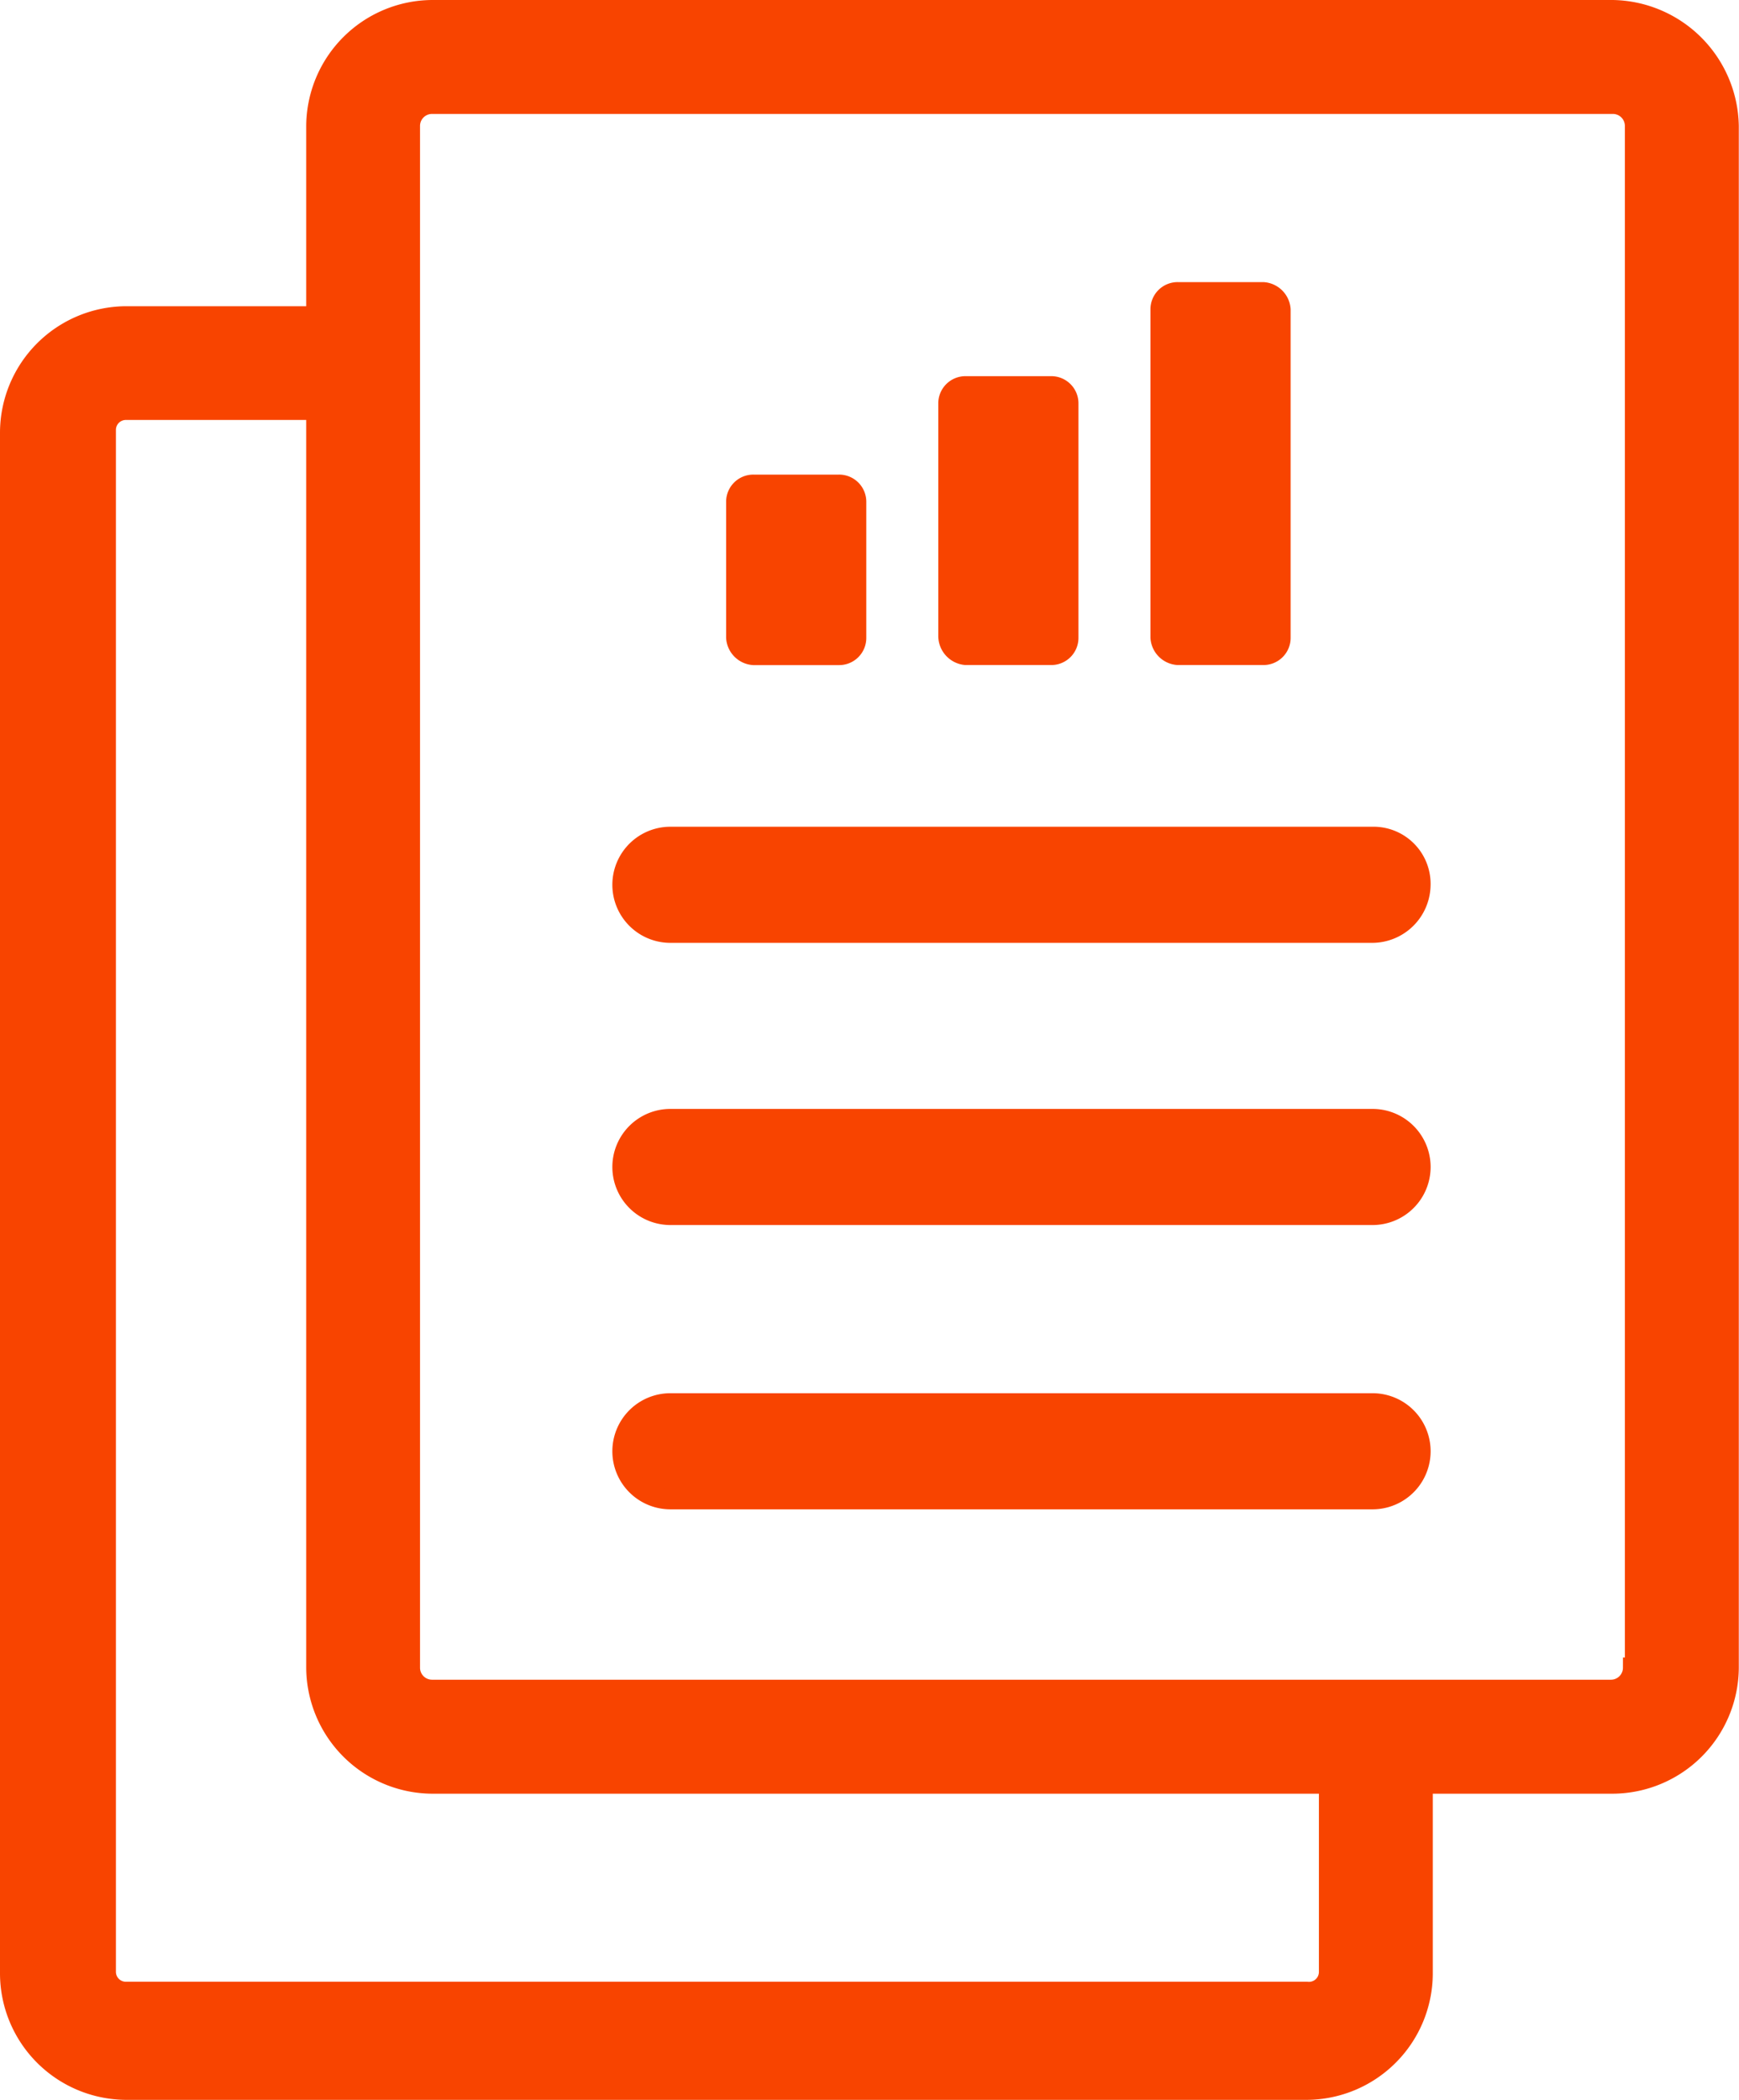 <svg xmlns="http://www.w3.org/2000/svg" width="26.253" height="31.701" viewBox="0 0 26.253 31.701"><defs><style>.a{fill:#f84400;stroke:#f84400;stroke-width:0.3px;}</style></defs><g transform="translate(0.15 0.15)"><path class="a" d="M34.9,2.5H17.073a1.762,1.762,0,0,0-1.75,1.75V7.123H12.45a1.762,1.762,0,0,0-1.75,1.75V32.151a1.762,1.762,0,0,0,1.75,1.75H30.28a1.762,1.762,0,0,0,1.75-1.75V29.279H34.9a1.762,1.762,0,0,0,1.75-1.75V4.25A1.784,1.784,0,0,0,34.9,2.5ZM30.611,32.118a.3.3,0,0,1-.33.3H12.45a.3.3,0,0,1-.3-.3V8.84a.3.3,0,0,1,.3-.3h2.873V27.529a1.762,1.762,0,0,0,1.75,1.75H30.611Zm4.59-4.59a.331.331,0,0,1-.33.33h-17.8a.331.331,0,0,1-.33-.33V4.25a.331.331,0,0,1,.33-.33H34.9a.331.331,0,0,1,.33.33V27.529Z" transform="translate(-10.7 -2.5)"/><path class="a" d="M50.026,53.2h-10.6a.726.726,0,0,0,0,1.453h10.6a.726.726,0,0,0,0-1.453Z" transform="translate(-29.455 -36.459)"/><path class="a" d="M50.026,66.2h-10.6a.726.726,0,0,0,0,1.453h10.6a.726.726,0,1,0,0-1.453Z" transform="translate(-29.455 -45.167)"/><path class="a" d="M50.026,40.3h-10.6a.726.726,0,0,0,0,1.453h10.6a.733.733,0,0,0,.726-.726A.712.712,0,0,0,50.026,40.3Z" transform="translate(-29.455 -27.819)"/><path class="a" d="M44.164,26.776h1.288a.26.26,0,0,0,.264-.264V24.464a.26.26,0,0,0-.264-.264H44.164a.26.26,0,0,0-.264.264v2.047A.284.284,0,0,0,44.164,26.776Z" transform="translate(-32.938 -17.035)"/><path class="a" d="M53.864,23.761h1.288a.26.26,0,0,0,.264-.264V19.964a.26.26,0,0,0-.264-.264H53.864a.26.26,0,0,0-.264.264v3.5A.291.291,0,0,0,53.864,23.761Z" transform="translate(-39.435 -14.021)"/><path class="a" d="M63.564,20.881h1.288a.26.26,0,0,0,.264-.264V15.664a.284.284,0,0,0-.264-.264H63.564a.26.26,0,0,0-.264.264v4.953A.284.284,0,0,0,63.564,20.881Z" transform="translate(-45.932 -11.141)"/></g></svg>